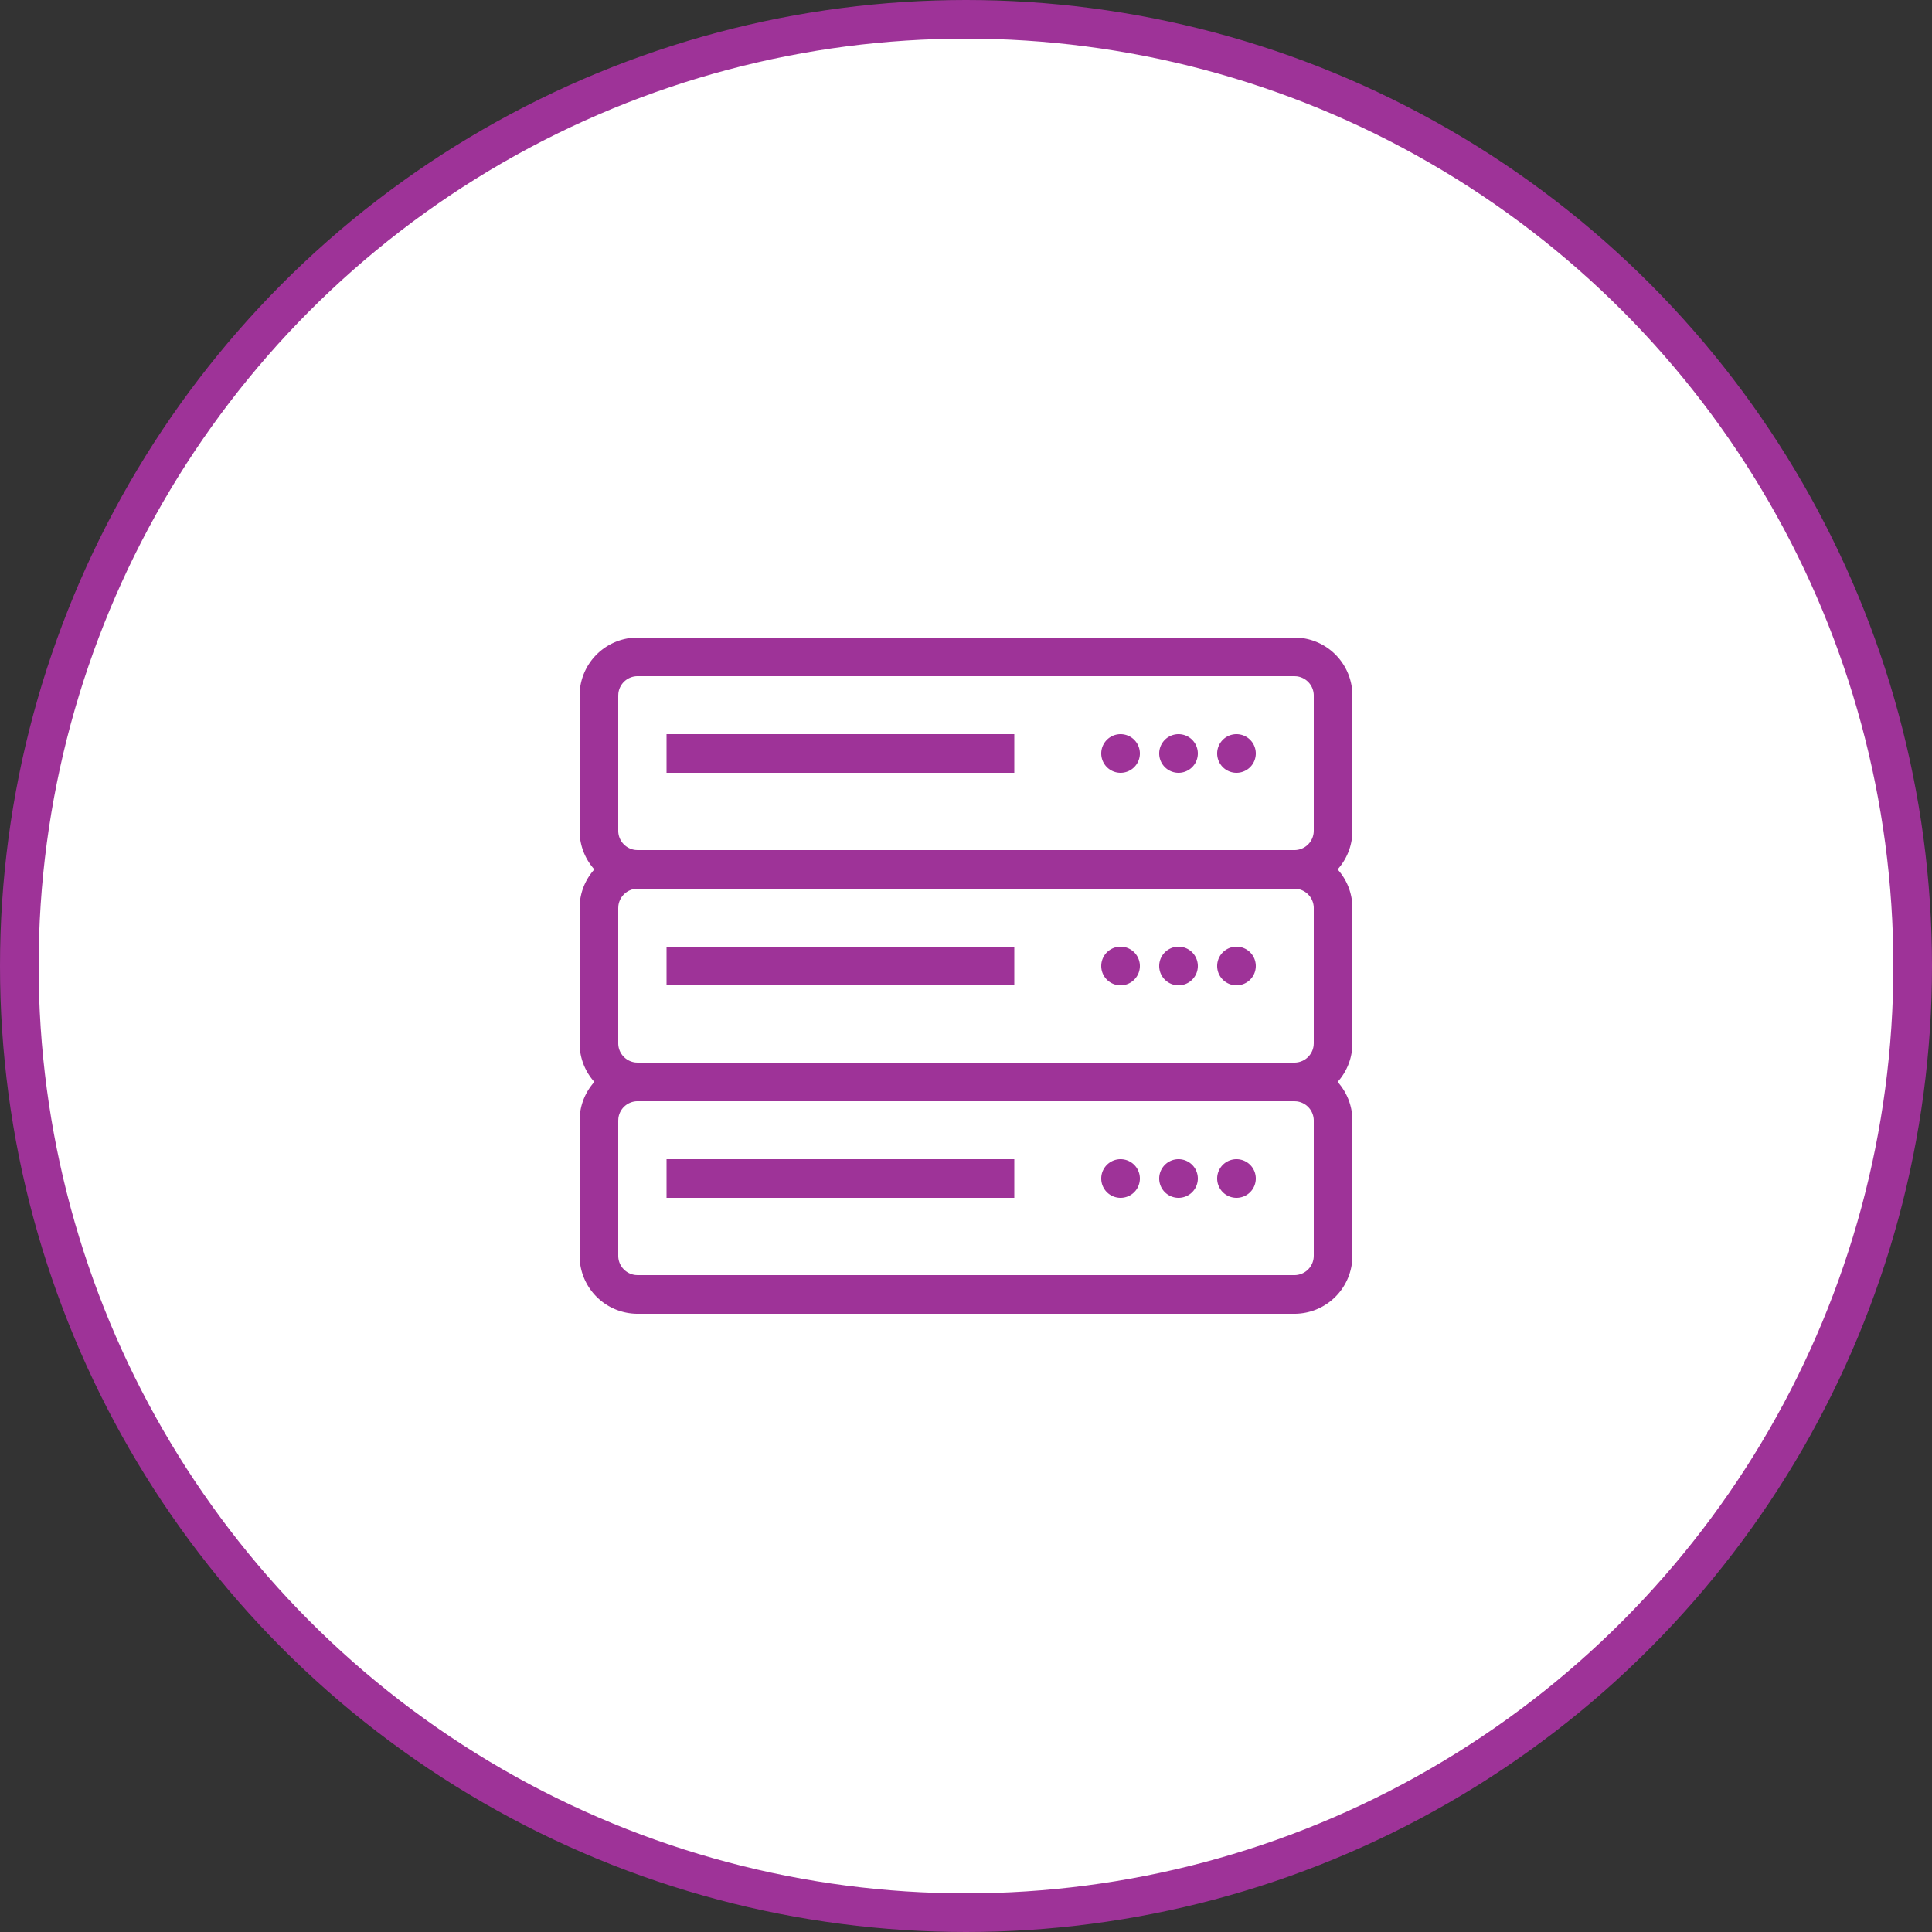 <svg xmlns="http://www.w3.org/2000/svg" width="100" height="100" viewBox="0 0 100 100">
    <rect x="0" y="0" width="100" height="100" fill="#333333" stroke="none"/>
    <g fill="none" fill-rule="evenodd">
        <circle cx="50" cy="50" r="49" fill="#FFF" stroke="#9E3398" stroke-width="2"/>
        <path fill="#9E3398" fill-rule="nonzero" d="M67 33a3 3 0 0 1 3 3v7c0 .769-.29 1.47-.765 2 .476.53.765 1.232.765 2v7c0 .769-.29 1.47-.765 2 .476.53.765 1.232.765 2v7a3 3 0 0 1-3 3H33a3 3 0 0 1-3-3v-7c0-.768.289-1.47.764-2A2.989 2.989 0 0 1 30 54v-7c0-.768.289-1.47.764-2A2.989 2.989 0 0 1 30 43v-7a3 3 0 0 1 3-3h34zm0 24H33a1 1 0 0 0-.993.883L32 58v7a1 1 0 0 0 .883.993L33 66h34a1 1 0 0 0 .993-.883L68 65v-7a1 1 0 0 0-.883-.993L67 57zm-14.5 3v2h-18v-2h18zM64 60a1 1 0 1 1 0 2 1 1 0 0 1 0-2zm-3 0a1 1 0 1 1 0 2 1 1 0 0 1 0-2zm-3 0a1 1 0 1 1 0 2 1 1 0 0 1 0-2zm9-14H33a1 1 0 0 0-.993.883L32 47v7a1 1 0 0 0 .883.993L33 55h34a1 1 0 0 0 .993-.883L68 54v-7a1 1 0 0 0-.883-.993L67 46zm-14.5 3v2h-18v-2h18zM64 49a1 1 0 1 1 0 2 1 1 0 0 1 0-2zm-3 0a1 1 0 1 1 0 2 1 1 0 0 1 0-2zm-3 0a1 1 0 1 1 0 2 1 1 0 0 1 0-2zm9-14H33a1 1 0 0 0-.993.883L32 36v7a1 1 0 0 0 .883.993L33 44h34a1 1 0 0 0 .993-.883L68 43v-7a1 1 0 0 0-.883-.993L67 35zm-14.5 3v2h-18v-2h18zM64 38a1 1 0 1 1 0 2 1 1 0 0 1 0-2zm-3 0a1 1 0 1 1 0 2 1 1 0 0 1 0-2zm-3 0a1 1 0 1 1 0 2 1 1 0 0 1 0-2z"/>
    </g>
</svg>
